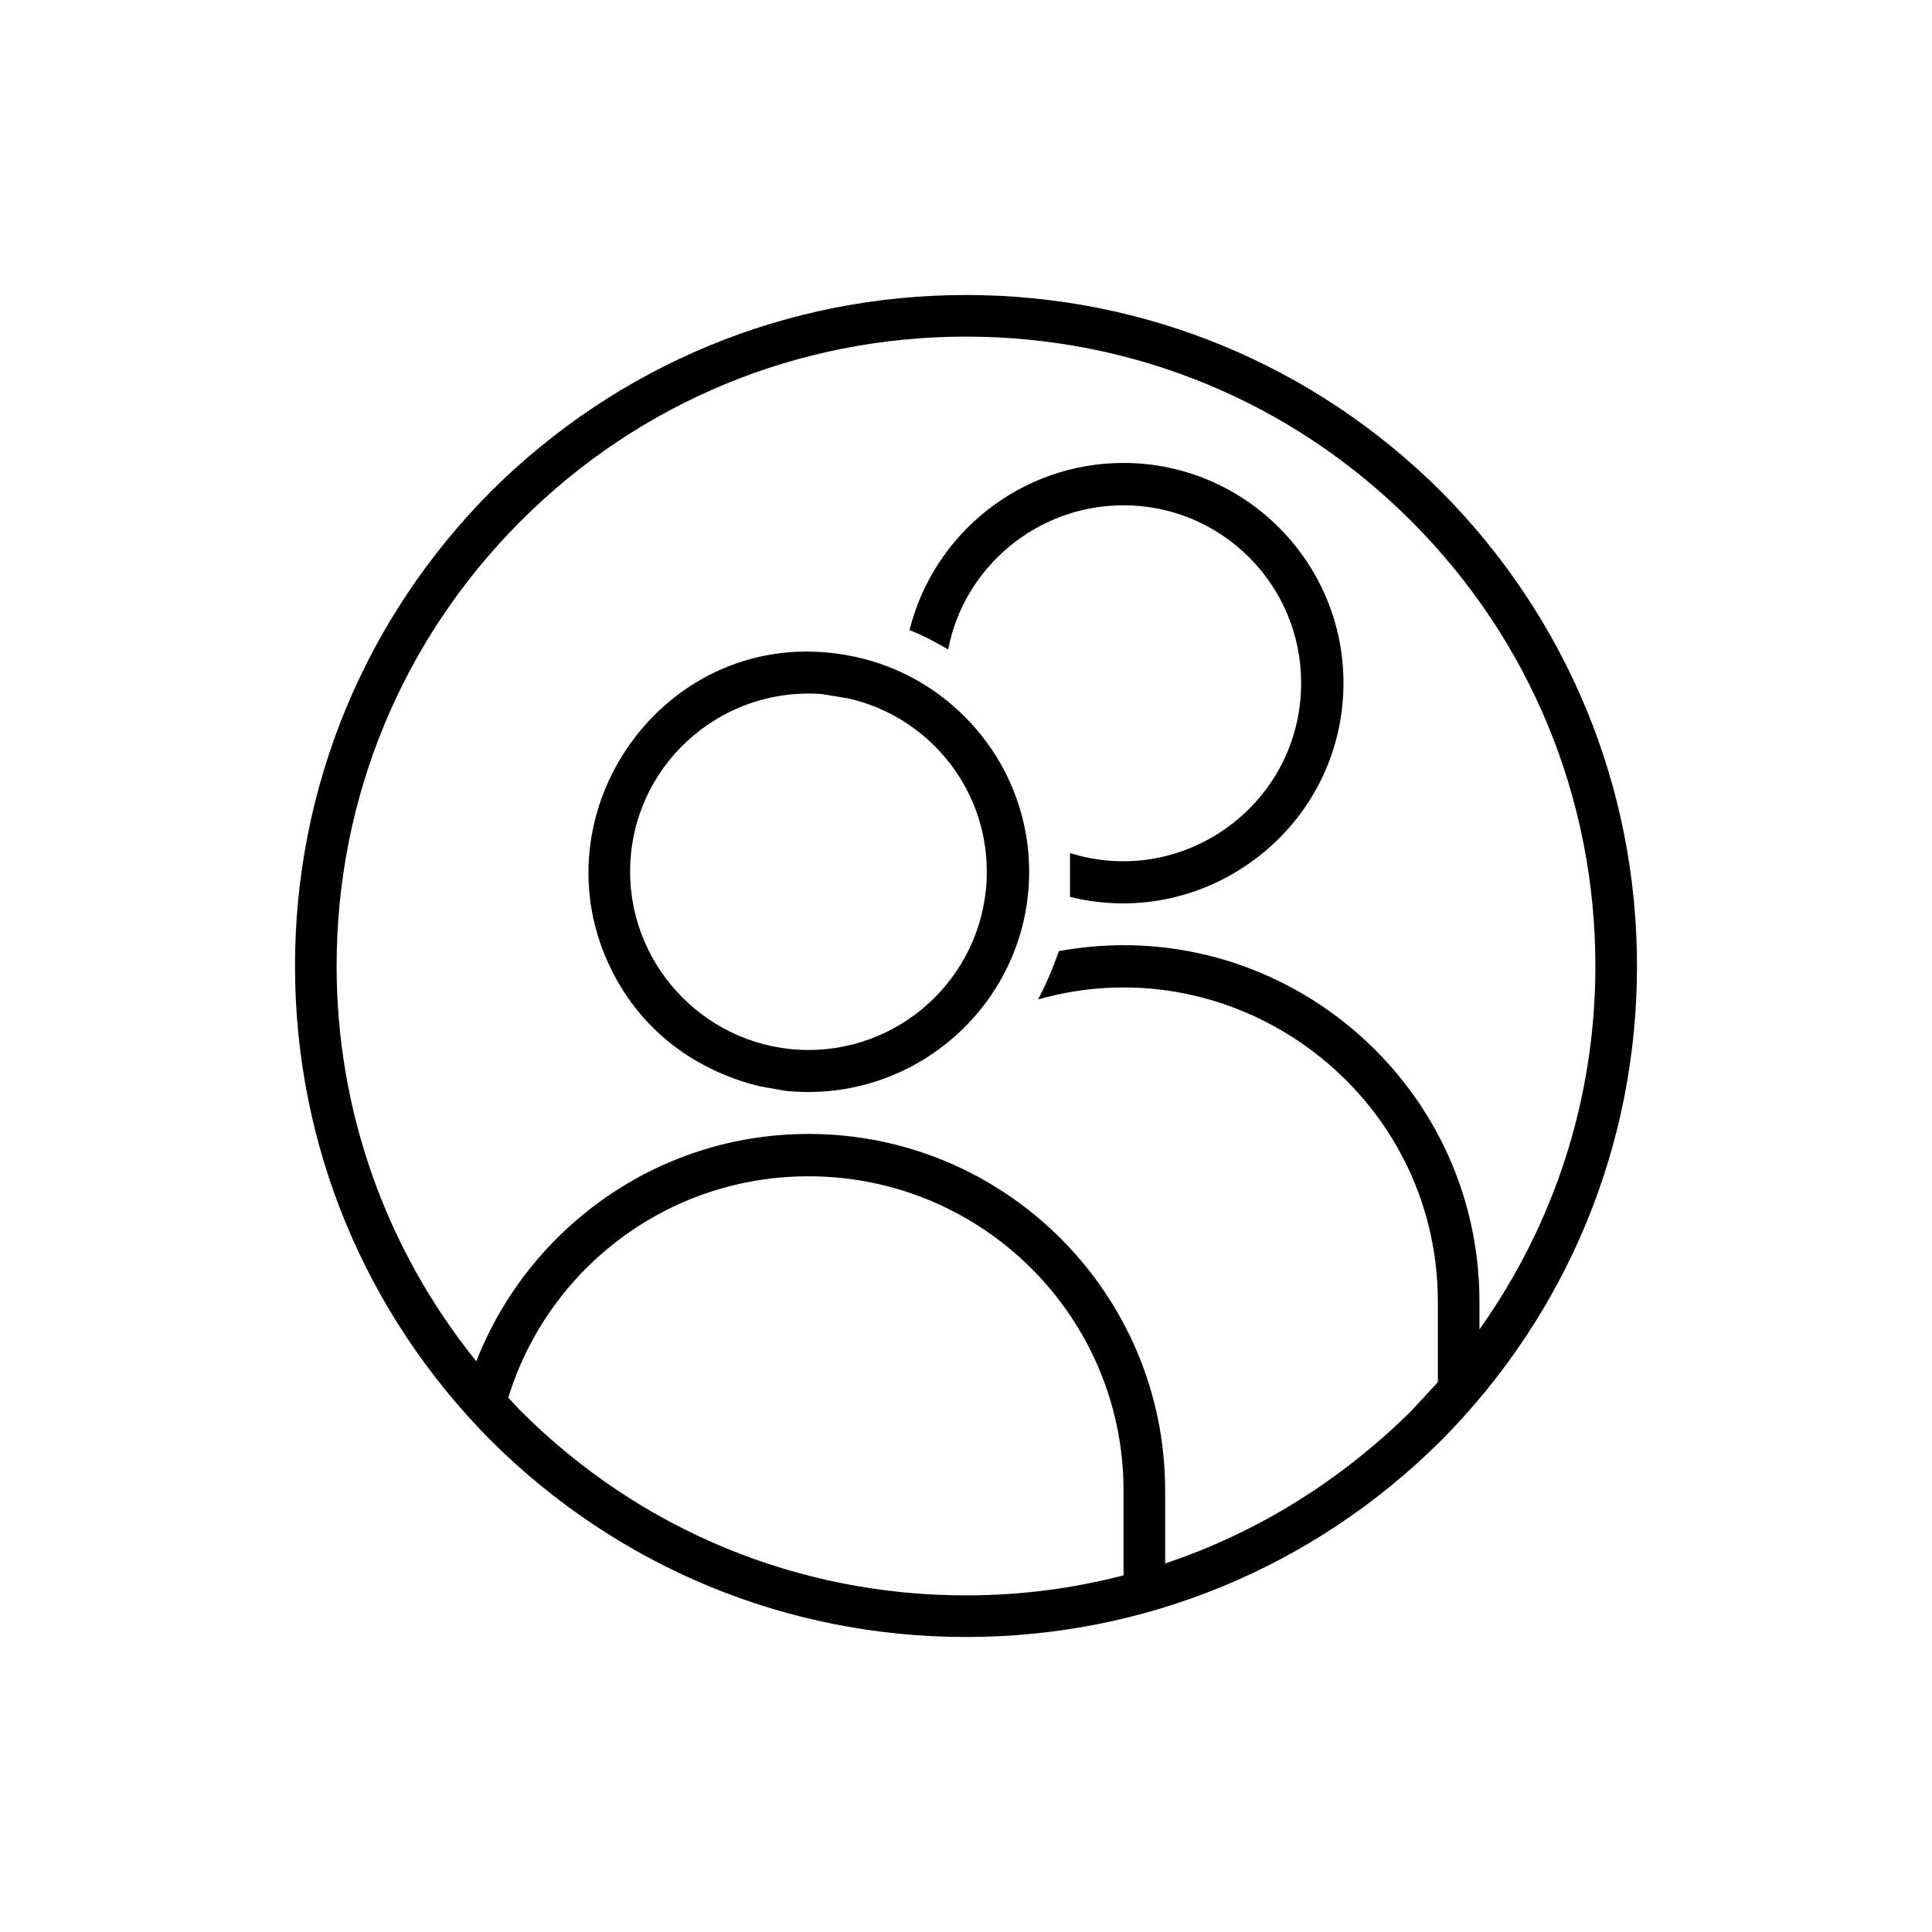 <?xml version="1.0" encoding="UTF-8"?>
<!DOCTYPE svg PUBLIC "-//W3C//DTD SVG 1.1//EN" "http://www.w3.org/Graphics/SVG/1.1/DTD/svg11.dtd">
<!-- Creator: CorelDRAW X7 -->
<svg xmlns="http://www.w3.org/2000/svg" xml:space="preserve" width="100%" height="100%" version="1.1" style="shape-rendering:geometricPrecision; text-rendering:geometricPrecision; image-rendering:optimizeQuality; fill-rule:evenodd; clip-rule:evenodd"
viewBox="0 0 2600 2600"
 xmlns:xlink="http://www.w3.org/1999/xlink">
 <defs>
  <style type="text/css">
   <![CDATA[
    .fil1 {fill:none}
    .fil0 {fill:black}
   ]]>
  </style>
 </defs>
 <g id="Layer_x0020_1">
  <g id="_2724844327488">
   <path class="fil0" d="M1300 397c-241,0 -468,94 -639,264 -170,171 -264,398 -264,639 0,241 94,468 264,639 171,170 398,264 639,264 241,0 468,-94 639,-264 170,-171 264,-398 264,-639 0,-241 -94,-468 -264,-639 -171,-170 -398,-264 -639,-264zm451 522c0,163 -158,277 -311,229l0 59c186,46 368,-95 368,-288 0,-163 -133,-296 -296,-296 -139,0 -256,96 -288,225 18,7 35,16 52,26 21,-110 119,-194 236,-194 132,0 239,107 239,239zm240 833c0,-300 -272,-526 -566,-472 -8,23 -17,44 -28,65 268,-76 538,126 538,407l0 108c-12,13 -24,26 -36,39 -95,94 -208,164 -331,205l0 -98c0,-265 -215,-480 -480,-480 -203,0 -377,127 -447,306 -121,-150 -188,-336 -188,-532 0,-226 88,-439 248,-599 160,-160 373,-248 599,-248 226,0 439,88 599,248 160,160 248,373 248,599 0,178 -55,347 -156,489l0 -37zm-1307 129c53,-173 214,-298 404,-298 234,0 424,189 424,423l0 114c-69,18 -140,27 -212,27 -226,0 -439,-88 -599,-248 -6,-6 -11,-12 -17,-18zm644 -708c0,133 -108,240 -240,240 -132,0 -240,-108 -240,-240 0,-139 118,-249 258,-239l36 6c106,24 186,119 186,233zm-168 -287c-245,-60 -436,186 -345,402 38,90 113,151 208,174l34 6c175,18 328,-119 328,-295 0,-138 -96,-255 -225,-287z"/>
   <rect class="fil1" width="2600" height="2600"/>
  </g>
 </g>
</svg>
